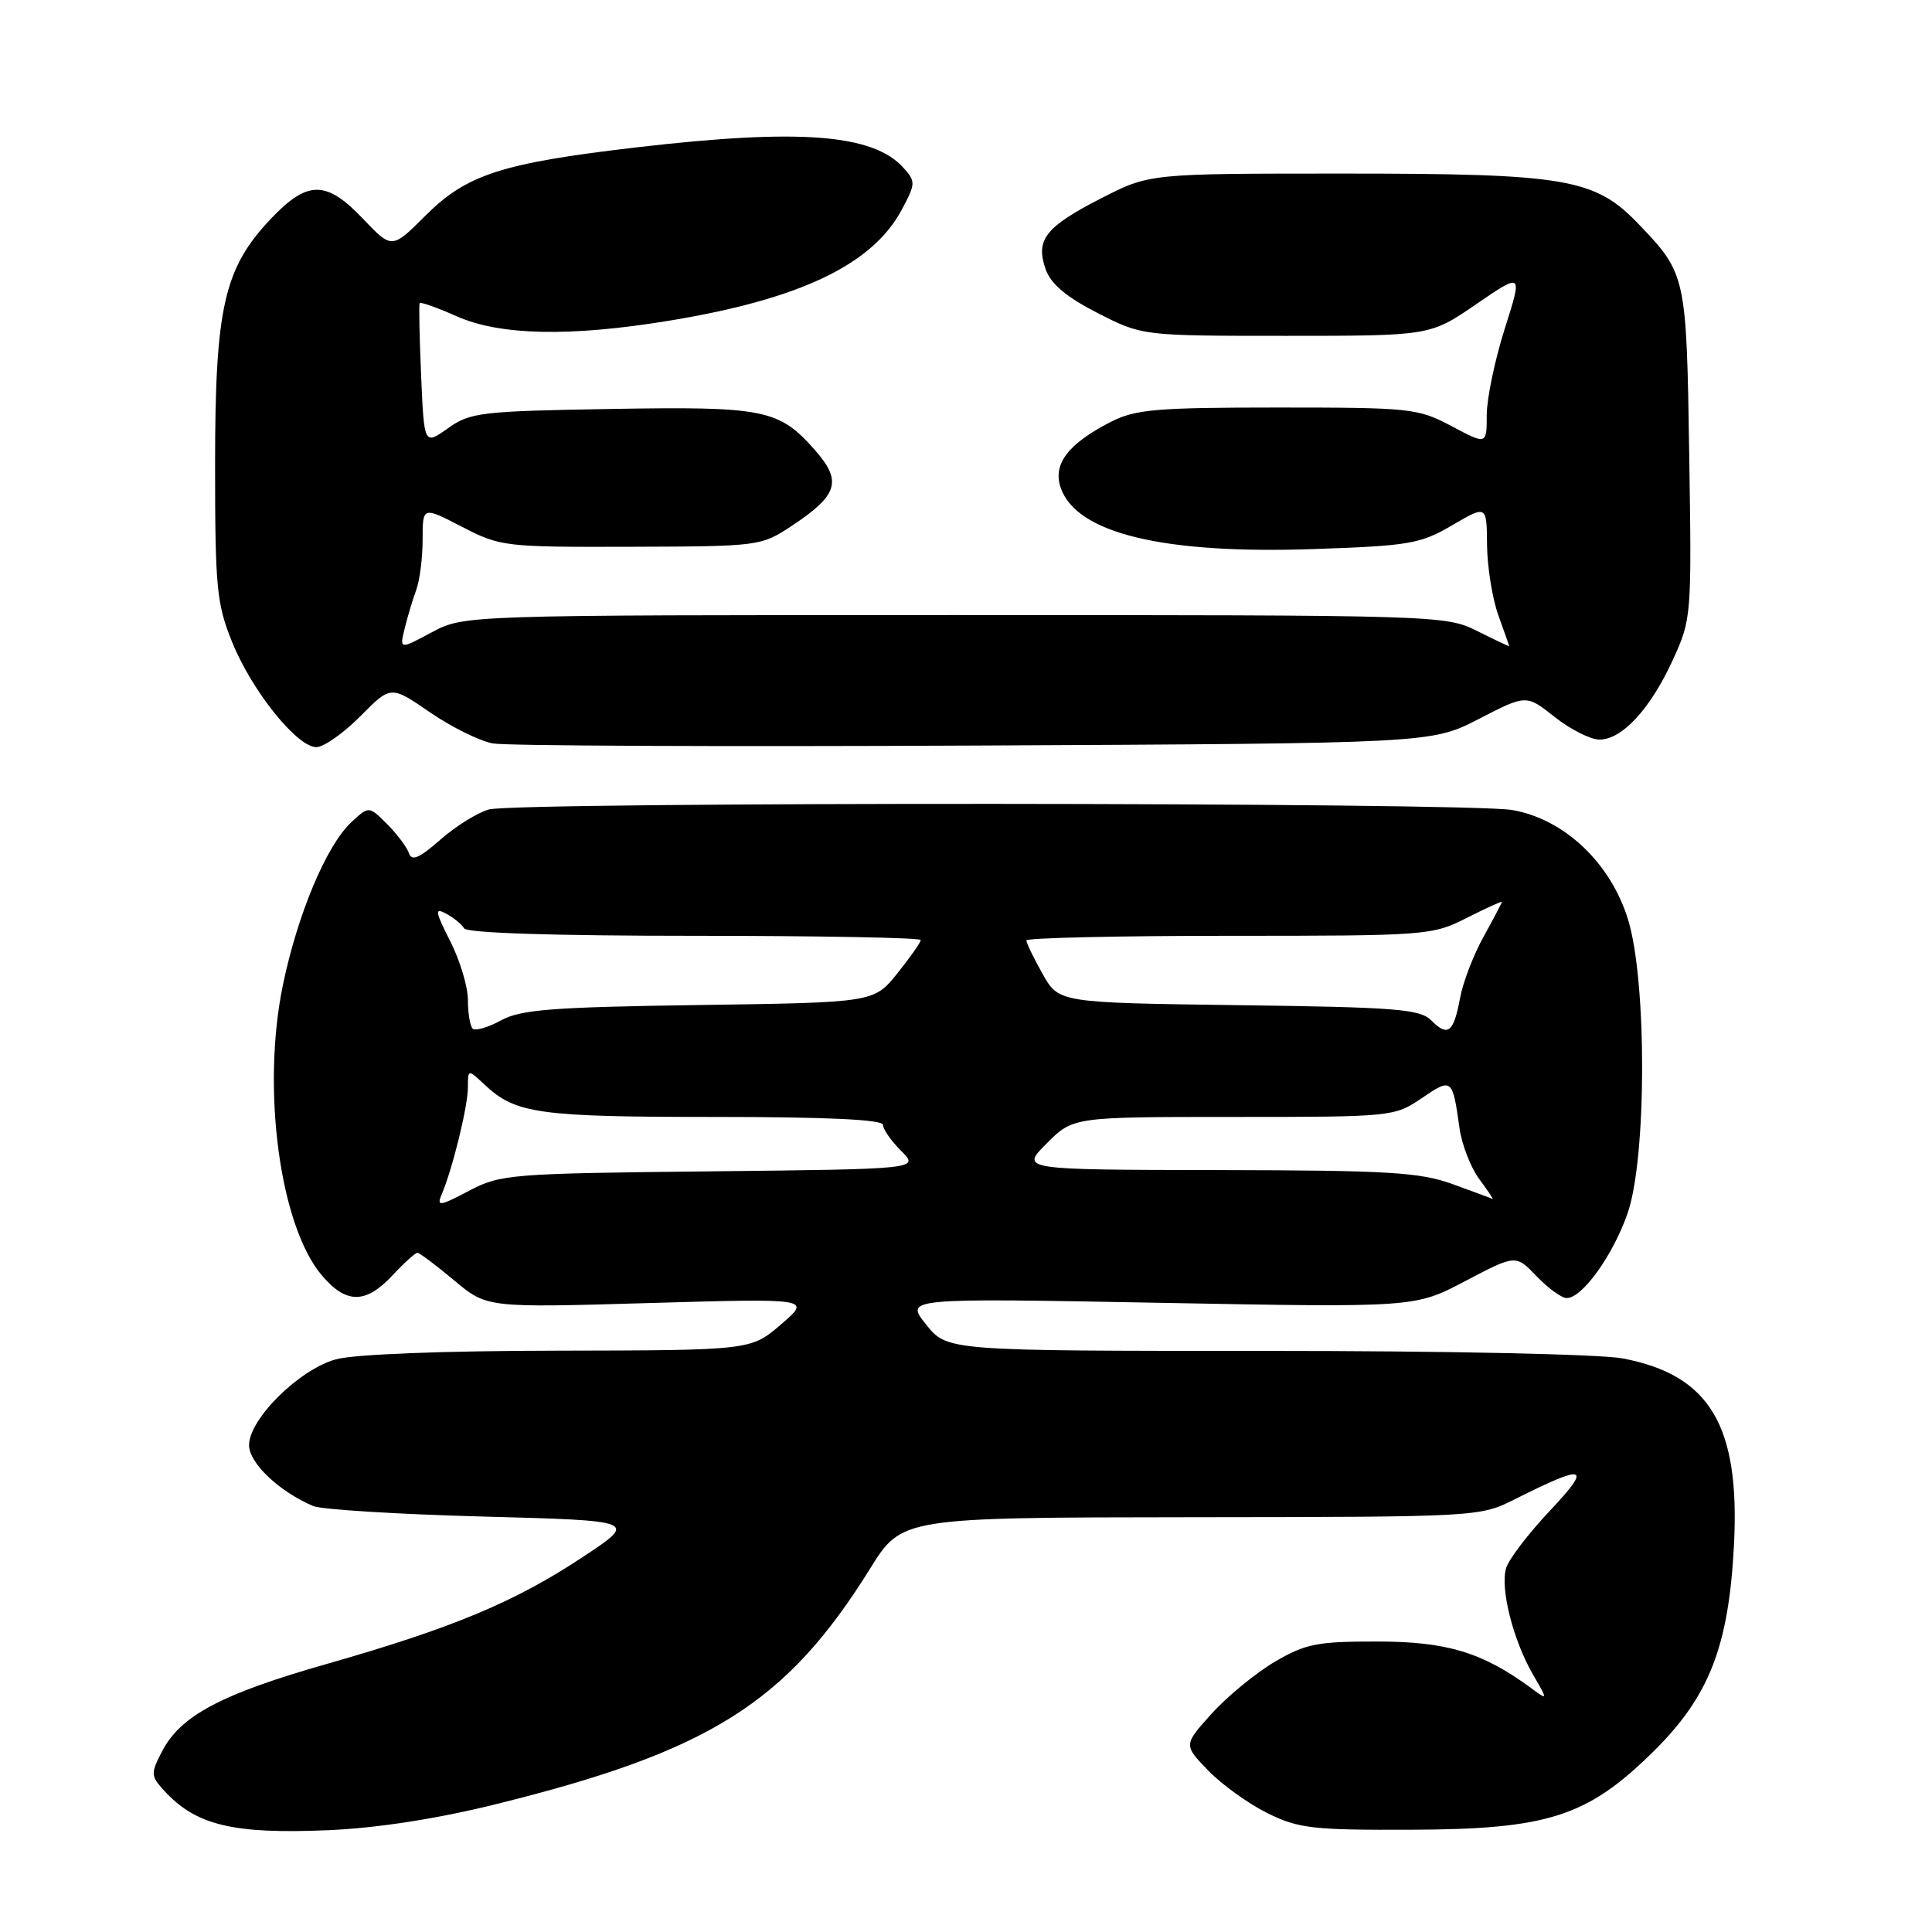 <?xml version="1.0" encoding="UTF-8" standalone="no"?>
<!DOCTYPE svg PUBLIC "-//W3C//DTD SVG 1.1//EN" "http://www.w3.org/Graphics/SVG/1.1/DTD/svg11.dtd" >
<svg xmlns="http://www.w3.org/2000/svg" xmlns:xlink="http://www.w3.org/1999/xlink" version="1.1" viewBox="0 0 256 256">
 <g >
 <path fill="currentColor"
d=" M 65.57 239.10 C 94.03 232.07 104.19 225.69 115.28 207.87 C 119.50 201.08 119.50 201.08 157.78 201.04 C 196.03 201.00 196.07 201.00 200.78 198.63 C 210.17 193.91 211.01 194.19 205.38 200.17 C 202.56 203.16 199.95 206.57 199.58 207.75 C 198.74 210.40 200.49 217.34 203.14 221.91 C 205.13 225.33 205.13 225.33 202.81 223.63 C 196.42 218.94 191.68 217.51 182.50 217.51 C 174.52 217.50 172.98 217.81 168.92 220.19 C 166.40 221.68 162.64 224.76 160.57 227.05 C 156.81 231.21 156.81 231.21 160.11 234.62 C 161.93 236.49 165.46 239.03 167.96 240.26 C 172.05 242.28 173.94 242.50 187.00 242.45 C 205.12 242.39 210.33 240.71 219.06 232.11 C 226.47 224.80 229.06 218.20 229.76 204.74 C 230.58 188.92 226.58 182.20 215.03 180.00 C 212.00 179.43 191.64 179.00 167.61 179.00 C 125.50 179.00 125.50 179.00 122.71 175.50 C 119.91 172.00 119.91 172.00 153.71 172.63 C 187.50 173.26 187.50 173.26 194.17 169.74 C 200.85 166.23 200.85 166.23 203.61 169.11 C 205.13 170.70 206.92 172.00 207.60 172.00 C 209.66 172.00 213.72 166.35 215.66 160.78 C 218.20 153.50 218.24 130.10 215.74 121.89 C 213.43 114.34 207.27 108.51 200.36 107.33 C 194.25 106.29 68.47 106.23 64.77 107.26 C 63.27 107.68 60.38 109.48 58.35 111.26 C 55.57 113.71 54.55 114.15 54.19 113.06 C 53.92 112.26 52.62 110.53 51.29 109.19 C 48.87 106.78 48.87 106.78 46.53 108.97 C 43.24 112.06 39.44 121.12 37.49 130.50 C 34.64 144.22 37.06 162.35 42.61 168.95 C 45.85 172.80 48.44 172.81 52.00 169.00 C 53.54 167.35 55.03 166.00 55.31 166.00 C 55.58 166.00 57.77 167.64 60.16 169.64 C 64.50 173.29 64.50 173.29 86.00 172.66 C 107.50 172.04 107.50 172.04 103.50 175.48 C 99.50 178.92 99.50 178.92 74.00 178.97 C 58.60 178.99 46.92 179.45 44.50 180.12 C 39.64 181.46 33.00 188.03 33.00 191.49 C 33.00 193.86 36.98 197.63 41.50 199.56 C 42.60 200.02 52.72 200.65 64.00 200.95 C 84.50 201.50 84.50 201.50 77.21 206.32 C 68.21 212.28 59.95 215.73 43.37 220.46 C 29.33 224.46 23.91 227.33 21.46 232.09 C 19.96 234.97 19.98 235.32 21.67 237.18 C 25.89 241.85 30.80 243.05 43.50 242.51 C 49.94 242.23 57.80 241.02 65.57 239.10 Z  M 47.74 94.91 C 51.79 90.82 51.79 90.82 56.96 94.38 C 59.80 96.33 63.56 98.19 65.31 98.51 C 67.07 98.83 95.77 98.95 129.09 98.79 C 189.68 98.50 189.68 98.50 195.96 95.26 C 202.24 92.02 202.24 92.02 206.01 95.01 C 208.09 96.65 210.76 98.00 211.94 98.00 C 214.94 98.00 218.68 93.94 221.65 87.46 C 224.14 82.02 224.16 81.67 223.83 60.23 C 223.47 36.51 223.42 36.28 217.15 29.72 C 211.34 23.64 207.60 23.00 177.97 23.00 C 152.31 23.00 152.31 23.00 145.96 26.25 C 138.52 30.06 137.18 31.76 138.55 35.67 C 139.24 37.63 141.27 39.34 145.44 41.48 C 151.36 44.50 151.36 44.50 170.43 44.50 C 189.50 44.50 189.50 44.50 195.63 40.29 C 201.76 36.09 201.76 36.09 199.38 43.58 C 198.07 47.70 197.00 52.85 197.00 55.01 C 197.00 58.94 197.00 58.94 192.35 56.47 C 187.89 54.10 186.95 54.00 169.31 54.00 C 153.24 54.00 150.45 54.24 147.21 55.89 C 141.50 58.81 139.44 61.52 140.57 64.69 C 142.70 70.69 154.19 73.45 174.17 72.75 C 186.75 72.32 188.22 72.06 192.42 69.60 C 197.00 66.92 197.00 66.92 197.04 72.21 C 197.07 75.12 197.74 79.30 198.53 81.50 C 199.32 83.70 199.98 85.56 199.98 85.62 C 199.99 85.69 198.09 84.79 195.75 83.62 C 191.55 81.52 190.77 81.50 126.50 81.50 C 61.50 81.50 61.50 81.50 57.22 83.78 C 52.94 86.07 52.94 86.07 53.62 83.28 C 53.99 81.75 54.68 79.46 55.15 78.18 C 55.62 76.91 56.00 73.90 56.00 71.48 C 56.00 67.10 56.00 67.10 61.21 69.80 C 66.30 72.43 66.85 72.50 83.61 72.45 C 100.55 72.40 100.85 72.36 104.85 69.72 C 111.05 65.62 111.62 63.78 108.01 59.67 C 103.24 54.23 101.31 53.84 80.89 54.19 C 63.69 54.48 62.30 54.65 59.35 56.75 C 56.20 58.99 56.20 58.99 55.80 49.75 C 55.58 44.66 55.49 40.35 55.61 40.17 C 55.73 39.98 57.95 40.77 60.54 41.92 C 66.27 44.45 75.46 44.65 88.50 42.52 C 105.90 39.69 115.57 35.10 119.47 27.82 C 121.34 24.32 121.35 24.05 119.70 22.22 C 115.67 17.76 105.95 17.02 84.49 19.51 C 66.52 21.60 61.84 23.11 56.39 28.56 C 51.93 33.01 51.93 33.01 48.12 29.01 C 43.25 23.88 40.77 23.87 35.95 28.93 C 29.68 35.52 28.50 40.70 28.50 61.50 C 28.50 77.87 28.70 80.00 30.76 85.08 C 33.37 91.54 39.36 99.00 41.92 99.00 C 42.89 99.00 45.51 97.16 47.74 94.91 Z  M 58.51 158.30 C 59.95 154.94 62.00 146.58 62.00 144.11 C 62.00 141.65 62.00 141.65 64.25 143.76 C 68.32 147.57 71.40 148.00 94.57 148.00 C 109.51 148.00 117.00 148.35 117.00 149.05 C 117.00 149.62 118.08 151.18 119.41 152.50 C 121.82 154.91 121.82 154.91 94.16 155.21 C 67.53 155.49 66.34 155.59 62.12 157.80 C 58.25 159.84 57.84 159.89 58.51 158.30 Z  M 192.50 156.91 C 188.15 155.33 184.08 155.08 161.35 155.04 C 135.20 155.00 135.20 155.00 138.70 151.50 C 142.20 148.00 142.20 148.00 163.46 148.00 C 184.47 148.00 184.76 147.97 188.39 145.51 C 192.39 142.79 192.46 142.85 193.39 149.47 C 193.69 151.65 194.87 154.69 196.00 156.22 C 197.13 157.75 197.93 158.94 197.78 158.87 C 197.63 158.79 195.25 157.91 192.50 156.91 Z  M 62.63 136.29 C 62.28 135.95 62.00 134.24 62.00 132.50 C 62.00 130.76 60.95 127.26 59.66 124.72 C 57.64 120.73 57.57 120.23 59.11 121.06 C 60.09 121.58 61.17 122.46 61.50 123.01 C 61.89 123.63 73.28 124.00 92.06 124.00 C 108.53 124.00 122.00 124.25 122.00 124.56 C 122.00 124.87 120.60 126.86 118.90 128.98 C 115.79 132.84 115.79 132.84 92.65 133.17 C 73.12 133.45 69.01 133.77 66.38 135.21 C 64.66 136.15 62.97 136.64 62.63 136.29 Z  M 189.64 135.20 C 188.14 133.71 184.96 133.46 164.11 133.19 C 140.30 132.87 140.30 132.87 138.15 129.05 C 136.97 126.95 136.00 124.95 136.00 124.61 C 136.00 124.28 148.07 124.00 162.83 124.00 C 189.05 124.00 189.77 123.95 194.33 121.64 C 196.90 120.34 199.00 119.38 199.00 119.51 C 199.00 119.64 197.91 121.72 196.58 124.12 C 195.24 126.53 193.84 130.19 193.46 132.26 C 192.62 136.83 191.85 137.43 189.64 135.20 Z "/>
</g>
</svg>